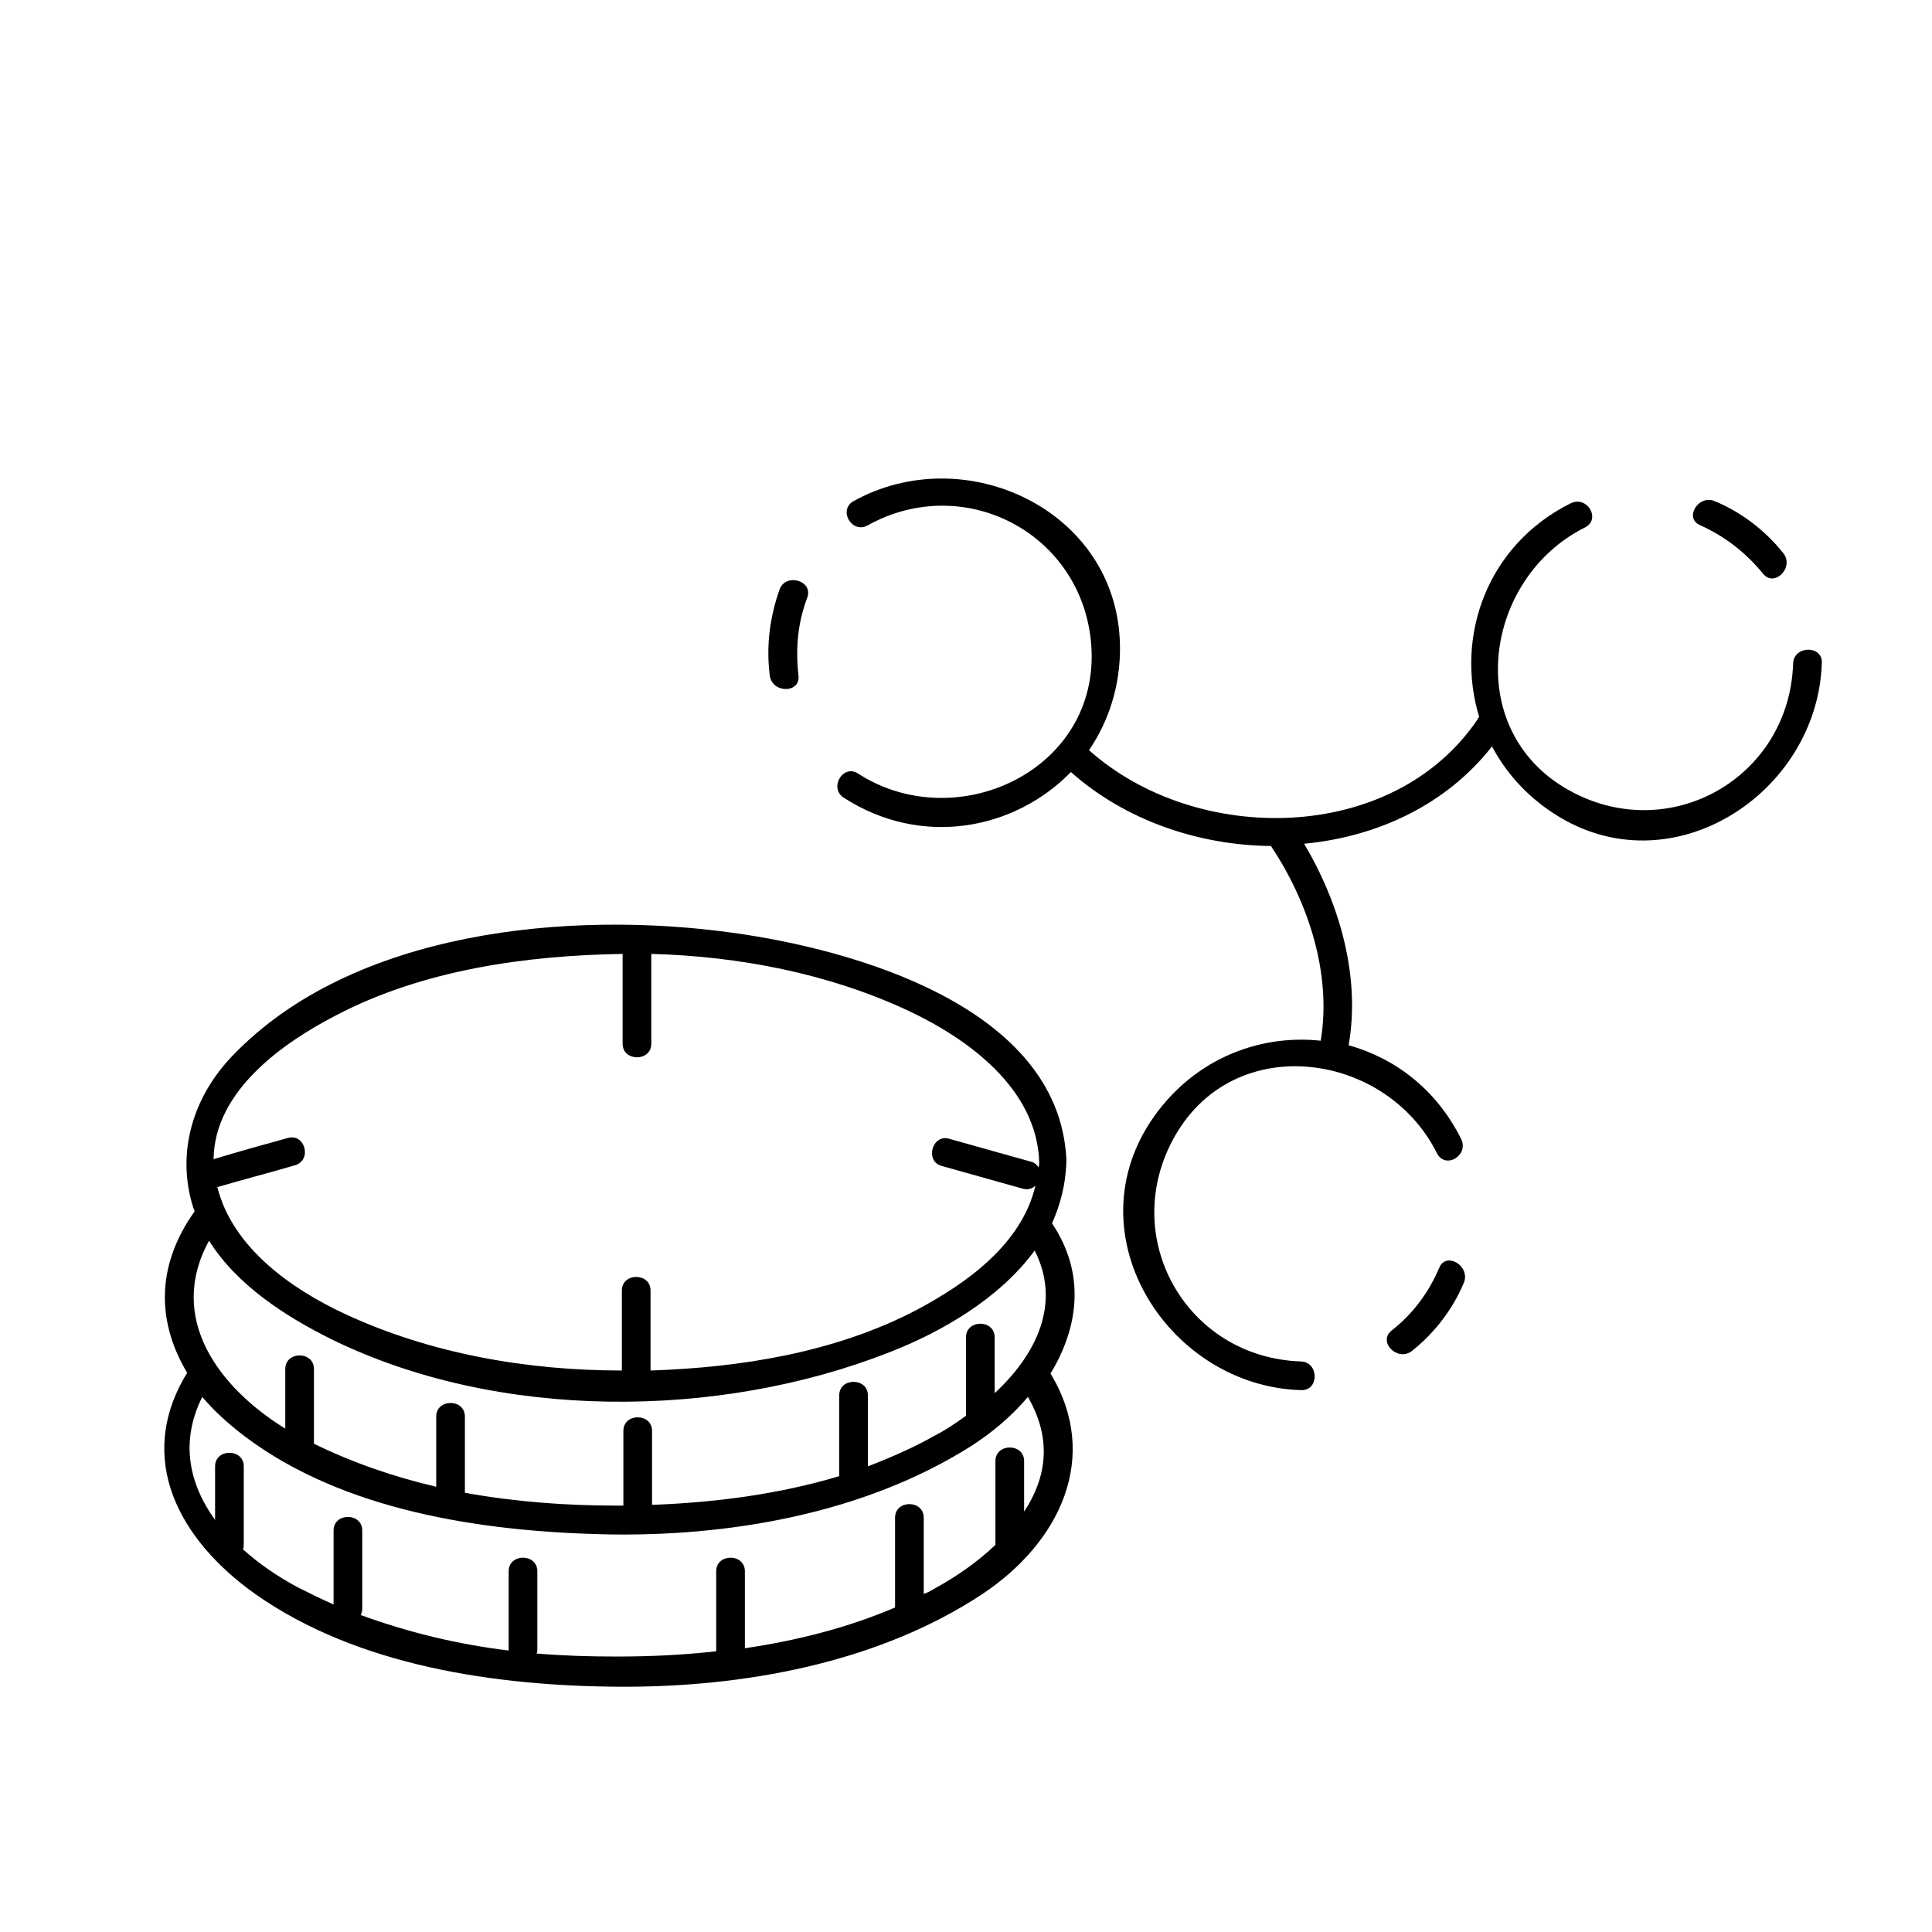 <?xml version="1.0" encoding="utf-8"?>
<!-- Generator: Adobe Illustrator 23.0.3, SVG Export Plug-In . SVG Version: 6.00 Build 0)  -->
<svg version="1.1" xmlns="http://www.w3.org/2000/svg" xmlns:xlink="http://www.w3.org/1999/xlink" x="0px" y="0px"
	 viewBox="0 0 256 256" style="enable-background:new 0 0 256 256;" xml:space="preserve">
<style type="text/css">
	.st0{display:none;}
	.st1{display:inline;}
</style>
<g id="SOURCE" class="st0">
	<g class="st1">
		<g>
			<g>
				<path d="M140.7,101c15.8,15.3,45.4,14.9,58.2-4.1c1.4-2-1.9-3.9-3.2-1.9c-11.5,16.9-38.3,16.8-52.3,3.3
					C141.6,96.7,138.9,99.3,140.7,101L140.7,101z"/>
			</g>
		</g>
		<g>
			<g>
				<path d="M178.2,140c2.4-10.3-1-21.6-6.7-30.1c-1.3-2-4.6-0.1-3.2,1.9c5.2,7.7,8.6,17.9,6.4,27.2
					C174.1,141.4,177.7,142.4,178.2,140L178.2,140z"/>
			</g>
		</g>
		<g>
			<g>
				<g>
					<path d="M145.3,86.2c-0.3,11-8.7,19.3-19.6,19.6c-10.9,0.3-19.3-9.2-19.6-19.6c-0.3-10.9,9.2-19.3,19.6-19.6
						C136.7,66.2,145,75.8,145.3,86.2c0.1,2.4,3.8,2.4,3.8,0c-0.4-13-10.4-23-23.4-23.4c-13-0.4-23,11-23.4,23.4
						c-0.4,13,11,23,23.4,23.4c13,0.4,23-11,23.4-23.4C149.2,83.8,145.4,83.8,145.3,86.2z"/>
				</g>
			</g>
			<g>
				<g>
					<path d="M192,161c-0.3,11-8.7,19.3-19.6,19.6c-10.9,0.3-19.3-9.2-19.6-19.6c-0.3-10.9,9.2-19.3,19.6-19.6
						C183.3,141,191.7,150.5,192,161c0.1,2.4,3.8,2.4,3.8,0c-0.4-13-10.4-23-23.4-23.4c-13-0.4-23,11-23.4,23.4
						c-0.4,13,11,23,23.4,23.4c13,0.4,23-11,23.4-23.4C195.8,158.6,192.1,158.6,192,161z"/>
				</g>
			</g>
			<g>
				<g>
					<path d="M237.2,89c-0.3,11-8.7,19.3-19.6,19.6c-10.9,0.3-19.3-9.2-19.6-19.6c-0.3-10.9,9.2-19.3,19.6-19.6
						C228.5,69,236.9,78.5,237.2,89c0.1,2.4,3.8,2.4,3.8,0c-0.4-13-10.4-23-23.4-23.4c-13-0.4-23,11-23.4,23.4
						c-0.4,13,11,23,23.4,23.4c13,0.4,23-11,23.4-23.4C241,86.5,237.3,86.5,237.2,89z"/>
				</g>
			</g>
		</g>
	</g>
	<g class="st1">
		<g>
			<g>
				<g>
					<path d="M136.2,163.9c7.4,11-3,21.3-12.1,26.4c-12.6,7.1-27.9,9.2-42.1,9.3c-14.3,0.1-29.4-2.5-42.1-9.3
						C29,184.5,20.6,173.7,29.2,162c1.4-2-1.8-3.8-3.2-1.9c-8.2,11.2-3.2,22.6,6.9,30.2c13.1,9.9,31.4,12.6,47.4,13
						c16.6,0.4,34.7-2.7,48.9-11.7c9.9-6.2,17.7-18.5,10.3-29.6C138.1,160.1,134.9,161.9,136.2,163.9L136.2,163.9z"/>
				</g>
			</g>
			<g>
				<g>
					<path d="M135.4,182.9c7.8,11.8-1,21.6-11.3,27.4c-12.6,7.1-27.9,9.2-42.1,9.3c-14.3,0.1-29.4-2.5-42.1-9.3
						c-10.3-5.5-18.9-15.6-11.5-27.1c1.3-2-1.9-3.9-3.2-1.9c-7.4,11.5-1.4,22.6,8.7,29.7c13.6,9.6,32,12.2,48.2,12.3
						c16.4,0.1,34.3-3.1,48.2-12.3c10.4-7,16-18.7,8.5-30C137.3,179,134.1,180.9,135.4,182.9L135.4,182.9z"/>
				</g>
			</g>
			<g>
				<g>
					<path d="M137.6,154c-0.3,9.4-8.6,15.6-16.2,19.5c-11.7,6.1-25.4,8-38.4,8.1c-12.7,0.1-25.7-2.1-37.2-7.5
						c-8.1-3.8-17.1-10.4-17.4-20.1c-0.3-9.3,9-15.8,16.2-19.5c11.7-6.1,25.4-8,38.4-8.1c12.7-0.1,25.7,2.1,37.2,7.5
						C128.3,137.6,137.3,144.3,137.6,154c0.1,2.4,3.8,2.4,3.8,0c-0.6-20.5-28.1-28.2-44.2-30.4c-21.5-3-50.3-0.4-66.3,16.3
						c-5.2,5.4-7.5,12.8-5.2,20.1c2.7,8.3,10.8,13.8,18.2,17.5c22.1,10.9,51.4,10.7,74,1.8c10.8-4.2,23.1-12.4,23.5-25.2
						C141.4,151.6,137.7,151.6,137.6,154z"/>
				</g>
			</g>
		</g>
		<g>
			<g>
				<path d="M28.5,157.5c3.6-1,7.1-2,10.7-3c2.3-0.7,1.3-4.3-1-3.6c-3.6,1-7.1,2-10.7,3C25.2,154.5,26.2,158.1,28.5,157.5
					L28.5,157.5z"/>
			</g>
		</g>
		<g>
			<g>
				<path d="M136.5,153.9c-3.6-1-7.1-2-10.7-3c-2.3-0.7-3.3,3-1,3.6c3.6,1,7.1,2,10.7,3C137.8,158.1,138.8,154.5,136.5,153.9
					L136.5,153.9z"/>
			</g>
		</g>
		<g>
			<g>
				<path d="M86.2,183.3c0-4.1,0-8.2,0-12.3c0-2.4-3.8-2.4-3.8,0c0,4.1,0,8.2,0,12.3C82.4,185.8,86.2,185.8,86.2,183.3L86.2,183.3z"
					/>
			</g>
		</g>
		<g>
			<g>
				<path d="M41.9,191.8c0-3.4,0-6.9,0-10.3c0-2.4-3.8-2.4-3.8,0c0,3.4,0,6.9,0,10.3C38.2,194.3,41.9,194.3,41.9,191.8L41.9,191.8z"
					/>
			</g>
		</g>
		<g>
			<g>
				<path d="M32.8,204.7c0-3.4,0-6.9,0-10.3c0-2.4-3.8-2.4-3.8,0c0,3.4,0,6.9,0,10.3C29,207.1,32.8,207.1,32.8,204.7L32.8,204.7z"/>
			</g>
		</g>
		<g>
			<g>
				<path d="M61.9,198.1c0-3.4,0-6.9,0-10.3c0-2.4-3.8-2.4-3.8,0c0,3.4,0,6.9,0,10.3C58.2,200.5,61.9,200.5,61.9,198.1L61.9,198.1z"
					/>
			</g>
		</g>
		<g>
			<g>
				<path d="M48.4,213.3c0-3.4,0-6.9,0-10.3c0-2.4-3.8-2.4-3.8,0c0,3.4,0,6.9,0,10.3C44.7,215.7,48.4,215.7,48.4,213.3L48.4,213.3z"
					/>
			</g>
		</g>
		<g>
			<g>
				<path d="M86.7,200.1c0-3.4,0-6.9,0-10.3c0-2.4-3.8-2.4-3.8,0c0,3.4,0,6.9,0,10.3C82.9,202.5,86.7,202.5,86.7,200.1L86.7,200.1z"
					/>
			</g>
		</g>
		<g>
			<g>
				<path d="M71.5,218.6c0-3.4,0-6.9,0-10.3c0-2.4-3.8-2.4-3.8,0c0,3.4,0,6.9,0,10.3C67.8,221,71.5,221,71.5,218.6L71.5,218.6z"/>
			</g>
		</g>
		<g>
			<g>
				<path d="M98.9,218.6c0-3.4,0-6.9,0-10.3c0-2.4-3.8-2.4-3.8,0c0,3.4,0,6.9,0,10.3C95.1,221,98.9,221,98.9,218.6L98.9,218.6z"/>
			</g>
		</g>
		<g>
			<g>
				<path d="M122.5,212.8c0-3.9,0-7.8,0-11.8c0-2.4-3.8-2.4-3.8,0c0,3.9,0,7.8,0,11.8C118.8,215.3,122.5,215.3,122.5,212.8
					L122.5,212.8z"/>
			</g>
		</g>
		<g>
			<g>
				<path d="M135.7,204.3c0-3.6,0-7.2,0-10.8c0-2.4-3.8-2.4-3.8,0c0,3.6,0,7.2,0,10.8C131.9,206.8,135.7,206.8,135.7,204.3
					L135.7,204.3z"/>
			</g>
		</g>
		<g>
			<g>
				<path d="M115.2,196.3c0-3.8,0-7.6,0-11.3c0-2.4-3.8-2.4-3.8,0c0,3.8,0,7.6,0,11.3C111.4,198.8,115.2,198.8,115.2,196.3
					L115.2,196.3z"/>
			</g>
		</g>
		<g>
			<g>
				<path d="M131.9,187.6c0-3.4,0-6.9,0-10.3c0-2.4-3.8-2.4-3.8,0c0,3.4,0,6.9,0,10.3C128.2,190,131.9,190,131.9,187.6L131.9,187.6z
					"/>
			</g>
		</g>
		<g>
			<g>
				<path d="M86.2,138.3c0-4.1,0-8.2,0-12.3c0-2.4-3.8-2.4-3.8,0c0,4.1,0,8.2,0,12.3C82.4,140.8,86.2,140.8,86.2,138.3L86.2,138.3z"
					/>
			</g>
		</g>
	</g>
</g>
<g id="Line_Expand">
	<g>
		<path d="M190.7,168c-1.4,3.3-3.5,6.1-6.3,8.3c-1.9,1.5,0.8,4.2,2.7,2.7c3-2.4,5.4-5.5,6.9-9.1C194.8,167.7,191.6,165.8,190.7,168z
			"/>
		<path d="M233.6,76c1.5,1.9,4.2-0.8,2.7-2.7c-2.4-3-5.5-5.4-9.1-6.9c-2.2-0.9-4.1,2.3-1.9,3.2C228.6,71.1,231.3,73.2,233.6,76z"/>
		<path d="M237.6,87.9c-0.5,15.3-16.6,24.3-29.9,16.7c-14-8-11.1-28,2.3-34.7c2.2-1.1,0.3-4.3-1.9-3.2C196.9,72.3,192.8,84.5,196,95
			c-0.1,0.1-0.2,0.2-0.2,0.3c-11.2,16.6-37.3,16.8-51.5,4.1c2.6-3.8,4.2-8.6,4.1-13.9c-0.3-17.9-20.5-27.3-35.3-19.1
			c-2.1,1.2-0.2,4.4,1.9,3.2c12.8-7.1,28.5,1.1,29.6,15.9c1.2,16.6-17.9,25.4-30.9,17c-2-1.3-3.9,1.9-1.9,3.2
			c10.4,6.7,22.7,4.2,30.1-3.4c7.2,6.4,16.9,9.7,26.5,9.8c4.9,7.3,8.1,16.9,6.6,25.8c-8.4-0.9-17.2,2.6-22.6,10.8
			c-10.1,15.5,2.7,35,20,35.5c2.4,0.1,2.4-3.7,0-3.8c-15.3-0.5-24.3-16.6-16.7-29.9c8-14,28-11.1,34.7,2.3c1.1,2.2,4.3,0.3,3.2-1.9
			c-3.3-6.6-8.8-10.7-14.9-12.4c1.6-9.1-1.2-18.8-5.9-26.7c9.6-0.9,18.8-5.1,24.9-12.9c1.8,3.4,4.5,6.5,8.2,8.9
			c15.5,10.1,35-2.7,35.5-20C241.5,85.5,237.7,85.5,237.6,87.9z"/>
		<path d="M103.3,78.1c-1.3,3.7-1.8,7.5-1.3,11.4c0.3,2.4,4.1,2.4,3.8,0c-0.4-3.6-0.1-7,1.2-10.4C107.7,76.9,104.1,75.9,103.3,78.1z
			"/>
		<path d="M139.4,162.1C139.4,162,139.4,162,139.4,162.1c1.1-2.5,1.8-5.1,1.9-8.1c0-0.2,0-0.3,0-0.4c-1-20.2-28.2-27.8-44.2-30
			c-21.5-3-50.3-0.4-66.3,16.3c-5.2,5.4-7.5,12.8-5.2,20.1c0.1,0.2,0.1,0.3,0.2,0.5c-5.3,7.4-4.9,14.9-1,21.4c-7,11.4-1,22.2,9,29.3
			c13.6,9.6,32,12.2,48.2,12.3c16.4,0.1,34.3-3.1,48.2-12.3c10.2-6.8,15.7-18.1,9-29.2C142.9,175.9,143.9,168.8,139.4,162.1z
			 M44.6,134.5c11.5-6,25.1-7.9,37.9-8.1c0,4,0,8,0,11.9c0,2.4,3.8,2.4,3.8,0c0-4,0-8,0-11.9c11.6,0.3,23.5,2.6,34,7.5
			c8.1,3.8,17.1,10.4,17.4,20.1c0,0.2,0,0.4-0.1,0.7c-0.2-0.4-0.6-0.7-1.1-0.8c-3.6-1-7.1-2-10.7-3c-2.3-0.7-3.3,3-1,3.6
			c3.6,1,7.1,2,10.7,3c0.7,0.2,1.3,0,1.7-0.4c-1.8,7.7-9,12.9-15.8,16.5c-10.7,5.6-23.2,7.6-35.2,8c0-3.5,0-7,0-10.6
			c0-2.4-3.8-2.4-3.8,0c0,3.5,0,7.1,0,10.6c-12.5,0-25.3-2.2-36.7-7.5c-7.1-3.3-14.9-8.8-16.9-16.8c3.4-1,6.9-1.9,10.3-2.9
			c2.3-0.7,1.3-4.3-1-3.6c-3.3,0.9-6.5,1.8-9.8,2.8C28.4,144.6,37.4,138.2,44.6,134.5z M27.7,164.4c3.7,5.9,10.1,10,16.1,13
			c22.1,10.9,51.4,10.7,74,1.8c7-2.7,14.7-7.2,19.3-13.5c3.6,7.1,0.1,13.9-5.3,18.9c0-2.5,0-4.9,0-7.4c0-2.4-3.8-2.4-3.8,0
			c0,3.4,0,6.9,0,10.3c0,0,0,0.1,0,0.1c-1.4,1-2.7,1.9-4.1,2.6c-2.8,1.6-5.8,2.9-8.9,4.1c0-3.1,0-6.3,0-9.4c0-2.4-3.8-2.4-3.8,0
			c0,3.6,0,7.1,0,10.7c-8,2.4-16.5,3.5-24.8,3.8c0-3.3,0-6.5,0-9.8c0-2.4-3.8-2.4-3.8,0c0,3.3,0,6.6,0,9.9c-0.3,0-0.6,0-1,0
			c-6.6,0-13.4-0.5-20-1.7c0-3.4,0-6.8,0-10.1c0-2.4-3.8-2.4-3.8,0c0,3.1,0,6.2,0,9.3c-5.6-1.3-11.1-3.2-16.2-5.7c0-3.3,0-6.6,0-9.9
			c0-2.4-3.8-2.4-3.8,0c0,2.6,0,5.3,0,7.9C28.9,183.8,22.1,174.6,27.7,164.4z M135.7,200.3c0-2.2,0-4.5,0-6.7c0-2.4-3.8-2.4-3.8,0
			c0,3.6,0,7.2,0,10.8c0,0.1,0,0.2,0,0.3c-2.3,2.2-5,4.1-7.9,5.7c-0.5,0.3-1,0.6-1.6,0.8c0-3.4,0-6.7,0-10.1c0-2.4-3.8-2.4-3.8,0
			c0,3.9,0,7.8,0,11.8c0,0.1,0,0.1,0,0.1c-6.3,2.7-13.1,4.4-19.9,5.4c0-3.4,0-6.8,0-10.2c0-2.4-3.8-2.4-3.8,0c0,3.4,0,6.9,0,10.3
			c0,0.1,0,0.2,0,0.3c-4.4,0.5-8.8,0.7-13.2,0.7c-3.5,0-7-0.1-10.6-0.4c0.1-0.2,0.1-0.4,0.1-0.6c0-3.4,0-6.9,0-10.3
			c0-2.4-3.8-2.4-3.8,0c0,3.4,0,6.9,0,10.3c0,0.1,0,0.1,0,0.2c-6.7-0.8-13.3-2.4-19.6-4.7c0.1-0.2,0.2-0.5,0.2-0.9
			c0-3.4,0-6.9,0-10.3c0-2.4-3.8-2.4-3.8,0c0,3.3,0,6.5,0,9.8c-1.6-0.7-3.2-1.5-4.8-2.3c-2.6-1.4-5.1-3.1-7.2-5
			c0.1-0.2,0.1-0.4,0.1-0.7c0-3.4,0-6.9,0-10.3c0-2.4-3.8-2.4-3.8,0c0,2.4,0,4.7,0,7.1c-3.4-4.7-4.7-10.3-1.7-16.3
			c1.6,1.9,3.5,3.6,5.6,5.2c13.1,9.9,31.4,12.6,47.4,13c16.6,0.4,34.7-2.7,48.9-11.7c2.8-1.8,5.4-4,7.5-6.5
			C139.5,190.8,138.6,195.9,135.7,200.3z"/>
	</g>
</g>
<g id="Glyph" class="st0">
	<g class="st1">
		<path d="M217.6,67.5c-11.9,0-21.5,9.6-21.5,21.5c0,1.8,0.3,3.6,0.7,5.3c-0.4,0.1-0.8,0.3-1.1,0.8c-11.4,16.9-38.2,16.8-52.3,3.4
			c2.4-3.5,3.8-7.7,3.8-12.2c0-11.9-9.6-21.5-21.5-21.5c-11.9,0-21.5,9.6-21.5,21.5s9.6,21.5,21.5,21.5c6,0,11.4-2.4,15.3-6.4
			c7.3,6.8,17.3,10.4,27.3,10.5c5.1,7.7,8.5,17.8,6.3,27.2c0,0.2-0.1,0.4,0,0.6c-0.7-0.1-1.4-0.1-2.2-0.1
			c-11.9,0-21.5,9.6-21.5,21.5c0,11.9,9.6,21.5,21.5,21.5c11.9,0,21.5-9.6,21.5-21.5c0-9.9-6.7-18.2-15.8-20.7
			c0-0.1,0.1-0.2,0.1-0.3c2.3-9.6-0.6-20-5.6-28.3c9.9-0.9,19.3-5.4,25.5-13.6c3.4,7.3,10.8,12.4,19.5,12.4
			c11.9,0,21.5-9.6,21.5-21.5C239.1,77.1,229.4,67.5,217.6,67.5z"/>
	</g>
	<path class="st1" d="M44.6,134.5c11.5-6,25.1-7.9,37.9-8.1c0,4,0,8,0,11.9c0,2.4,3.8,2.4,3.8,0c0-4,0-8,0-11.9
		c11.6,0.3,23.5,2.6,34,7.5c8.1,3.8,17.1,10.4,17.4,20.1c0,0.2,0,0.4-0.1,0.7c-0.2-0.4-0.6-0.7-1.1-0.8c-3.6-1-7.1-2-10.7-3
		c-2.3-0.7-3.3,3-1,3.6c3.6,1,7.1,2,10.7,3c0.7,0.2,1.3,0,1.7-0.4c-1.8,7.7-9,12.9-15.8,16.5c-10.7,5.6-23.2,7.6-35.2,8
		c0-3.5,0-7,0-10.6c0-2.4-3.8-2.4-3.8,0c0,3.5,0,7.1,0,10.6c-12.5,0-25.3-2.2-36.7-7.5c-7.1-3.3-14.9-8.8-16.9-16.8
		c3.4-1,6.9-1.9,10.3-2.9c2.3-0.7,1.3-4.3-1-3.6c-3.3,0.9-6.5,1.8-9.8,2.8C28.4,144.6,37.4,138.2,44.6,134.5z M27.7,164.4
		c3.7,5.9,10.1,10,16.1,13c22.1,10.9,51.4,10.7,74,1.8c7-2.7,14.7-7.2,19.3-13.5c3.6,7.1,0.1,13.9-5.3,18.9c0-2.5,0-4.9,0-7.4
		c0-2.4-3.8-2.4-3.8,0c0,3.4,0,6.9,0,10.3c0,0,0,0.1,0,0.1c-1.4,1-2.7,1.9-4.1,2.6c-2.8,1.6-5.8,2.9-8.9,4.1c0-3.1,0-6.3,0-9.4
		c0-2.4-3.8-2.4-3.8,0c0,3.6,0,7.1,0,10.7c-8,2.4-16.5,3.5-24.8,3.8c0-3.3,0-6.5,0-9.8c0-2.4-3.8-2.4-3.8,0c0,3.3,0,6.6,0,9.9
		c-0.3,0-0.6,0-1,0c-6.6,0-13.4-0.5-20-1.7c0-3.4,0-6.8,0-10.1c0-2.4-3.8-2.4-3.8,0c0,3.1,0,6.2,0,9.3c-5.6-1.3-11.1-3.2-16.2-5.7
		c0-3.3,0-6.6,0-9.9c0-2.4-3.8-2.4-3.8,0c0,2.6,0,5.3,0,7.9C28.9,183.8,22.1,174.6,27.7,164.4z M135.7,200.3c0-2.2,0-4.5,0-6.7
		c0-2.4-3.8-2.4-3.8,0c0,3.6,0,7.2,0,10.8c0,0.1,0,0.2,0,0.3c-2.3,2.2-5,4.1-7.9,5.7c-0.5,0.3-1,0.6-1.6,0.8c0-3.4,0-6.7,0-10.1
		c0-2.4-3.8-2.4-3.8,0c0,3.9,0,7.8,0,11.8c0,0.1,0,0.1,0,0.1c-6.3,2.7-13.1,4.4-19.9,5.4c0-3.4,0-6.8,0-10.2c0-2.4-3.8-2.4-3.8,0
		c0,3.4,0,6.9,0,10.3c0,0.1,0,0.2,0,0.3c-4.4,0.5-8.8,0.7-13.2,0.7c-3.5,0-7-0.1-10.6-0.4c0.1-0.2,0.1-0.4,0.1-0.6
		c0-3.4,0-6.9,0-10.3c0-2.4-3.8-2.4-3.8,0c0,3.4,0,6.9,0,10.3c0,0.1,0,0.1,0,0.2c-6.7-0.8-13.3-2.4-19.6-4.7
		c0.1-0.2,0.2-0.5,0.2-0.9c0-3.4,0-6.9,0-10.3c0-2.4-3.8-2.4-3.8,0c0,3.3,0,6.5,0,9.8c-1.6-0.7-3.2-1.5-4.8-2.3
		c-2.6-1.4-5.1-3.1-7.2-5c0.1-0.2,0.1-0.4,0.1-0.7c0-3.4,0-6.9,0-10.3c0-2.4-3.8-2.4-3.8,0c0,2.4,0,4.7,0,7.1
		c-3.4-4.7-4.7-10.3-1.7-16.3c1.6,1.9,3.5,3.6,5.6,5.2c13.1,9.9,31.4,12.6,47.4,13c16.6,0.4,34.7-2.7,48.9-11.7
		c2.8-1.8,5.4-4,7.5-6.5C139.5,190.8,138.6,195.9,135.7,200.3z"/>
</g>
</svg>
